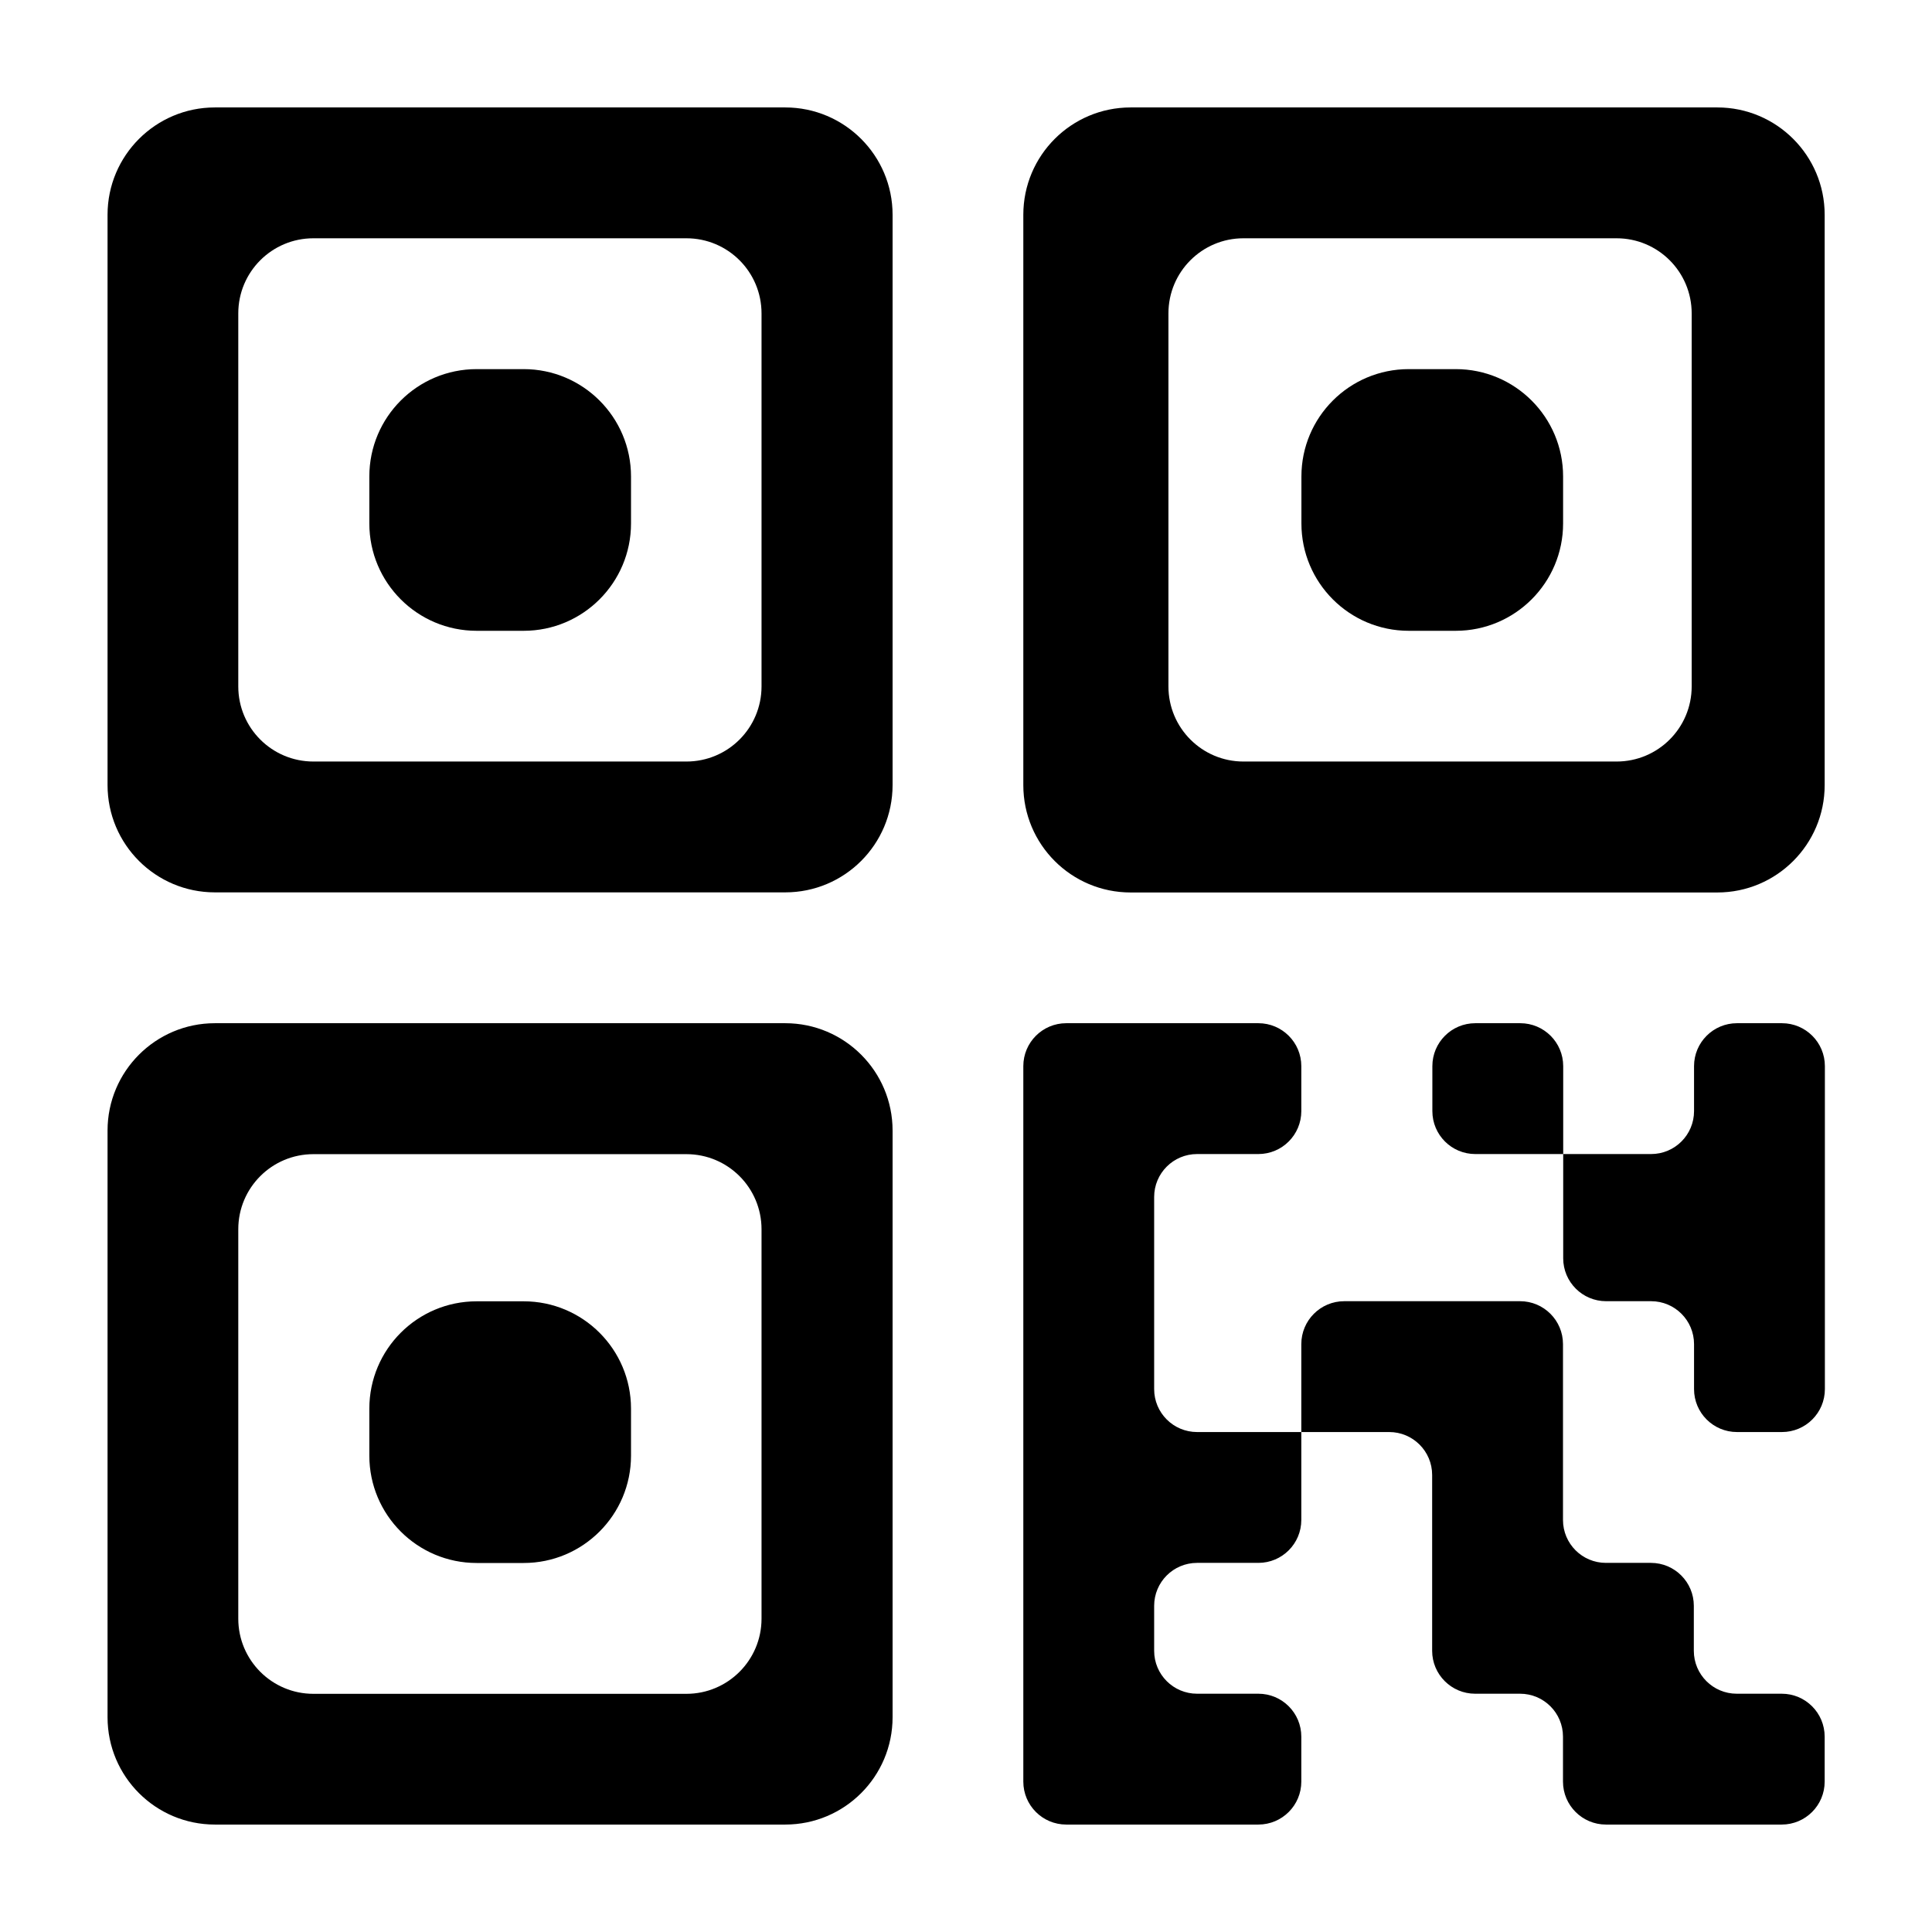 <svg width="18" height="18" viewBox="0 0 18 18" fill="none" xmlns="http://www.w3.org/2000/svg">
<path fill-rule="evenodd" clip-rule="evenodd" d="M3.441 4.877C3.441 5.429 3.888 5.877 4.441 5.877H4.879C5.431 5.877 5.879 5.429 5.879 4.877V4.439C5.879 3.887 5.431 3.439 4.879 3.439H4.441C3.888 3.439 3.441 3.887 3.441 4.439V4.877ZM14.562 12.523C14.562 12.302 14.383 12.123 14.162 12.123H12.524C12.303 12.123 12.124 12.302 12.124 12.523V13.342L11.153 13.342C10.932 13.342 10.753 13.163 10.753 12.942V11.152C10.753 10.931 10.932 10.752 11.153 10.752H11.724C11.945 10.752 12.124 10.573 12.124 10.352V9.933C12.124 9.712 11.945 9.533 11.724 9.533H9.934C9.713 9.533 9.534 9.712 9.534 9.933V16.599C9.534 16.82 9.713 16.999 9.934 16.999H11.724C11.945 16.999 12.124 16.82 12.124 16.599V16.18C12.124 15.959 11.945 15.78 11.724 15.78H11.153C10.932 15.78 10.753 15.601 10.753 15.38V14.961C10.753 14.74 10.932 14.561 11.153 14.561H11.724C11.945 14.561 12.124 14.382 12.124 14.161V13.342H12.943C13.164 13.342 13.343 13.521 13.343 13.742V15.38C13.343 15.601 13.523 15.78 13.743 15.78H14.162C14.383 15.78 14.562 15.959 14.562 16.18V16.599C14.562 16.82 14.742 16.999 14.962 16.999H16.6C16.821 16.999 17 16.82 17 16.599V16.18C17 15.959 16.821 15.78 16.6 15.78H16.181C15.96 15.78 15.781 15.601 15.781 15.38V14.961C15.781 14.74 15.602 14.561 15.381 14.561H14.962C14.741 14.561 14.562 14.382 14.562 14.161V12.523ZM17.002 9.933C17.002 9.712 16.823 9.533 16.602 9.533H16.183C15.962 9.533 15.783 9.712 15.783 9.933V10.352C15.783 10.573 15.604 10.752 15.383 10.752H14.564V9.933C14.564 9.712 14.385 9.533 14.164 9.533H13.745C13.524 9.533 13.345 9.712 13.345 9.933V10.352C13.345 10.573 13.524 10.752 13.745 10.752H14.564V11.723C14.564 11.944 14.743 12.123 14.964 12.123H15.383C15.604 12.123 15.783 12.302 15.783 12.523V12.942C15.783 13.163 15.962 13.342 16.183 13.342H16.602C16.823 13.342 17.002 13.163 17.002 12.942V9.933ZM1.002 15.999C1.002 16.552 1.45 16.999 2.002 16.999H7.316C7.868 16.999 8.316 16.552 8.316 15.999V10.533C8.316 9.981 7.868 9.533 7.316 9.533H2.002C1.45 9.533 1.002 9.981 1.002 10.533V15.999ZM2.22 11.453C2.22 11.066 2.533 10.753 2.92 10.753H6.395C6.782 10.753 7.095 11.066 7.095 11.453V15.081C7.095 15.467 6.782 15.781 6.395 15.781H2.92C2.533 15.781 2.22 15.467 2.22 15.081V11.453ZM3.441 13.562C3.441 14.114 3.888 14.562 4.441 14.562H4.879C5.431 14.562 5.879 14.114 5.879 13.562V13.124C5.879 12.572 5.431 12.124 4.879 12.124H4.441C3.888 12.124 3.441 12.572 3.441 13.124V13.562ZM10.534 1.001C9.981 1.001 9.534 1.449 9.534 2.001V7.315C9.534 7.867 9.981 8.315 10.534 8.315H16C16.552 8.315 17 7.867 17 7.315V2.001C17 1.449 16.552 1.001 16 1.001H10.534ZM1.002 7.314C1.002 7.867 1.45 8.314 2.002 8.314H7.316C7.868 8.314 8.316 7.867 8.316 7.314V2.001C8.316 1.449 7.868 1.001 7.316 1.001H2.002C1.45 1.001 1.002 1.449 1.002 2.001V7.314ZM2.22 2.92C2.22 2.533 2.533 2.22 2.92 2.22H6.395C6.782 2.22 7.095 2.533 7.095 2.92V6.395C7.095 6.782 6.782 7.095 6.395 7.095H2.92C2.533 7.095 2.22 6.782 2.22 6.395V2.92ZM14.563 4.439C14.563 3.887 14.115 3.439 13.563 3.439H13.125C12.572 3.439 12.125 3.887 12.125 4.439V4.877C12.125 5.429 12.572 5.877 13.125 5.877H13.563C14.115 5.877 14.563 5.429 14.563 4.877V4.439ZM10.886 2.92C10.886 2.533 11.199 2.22 11.585 2.22H15.061C15.448 2.22 15.761 2.533 15.761 2.92V6.395C15.761 6.782 15.448 7.095 15.061 7.095H11.585C11.199 7.095 10.886 6.782 10.886 6.395V2.92Z" fill="black"/>
</svg>
